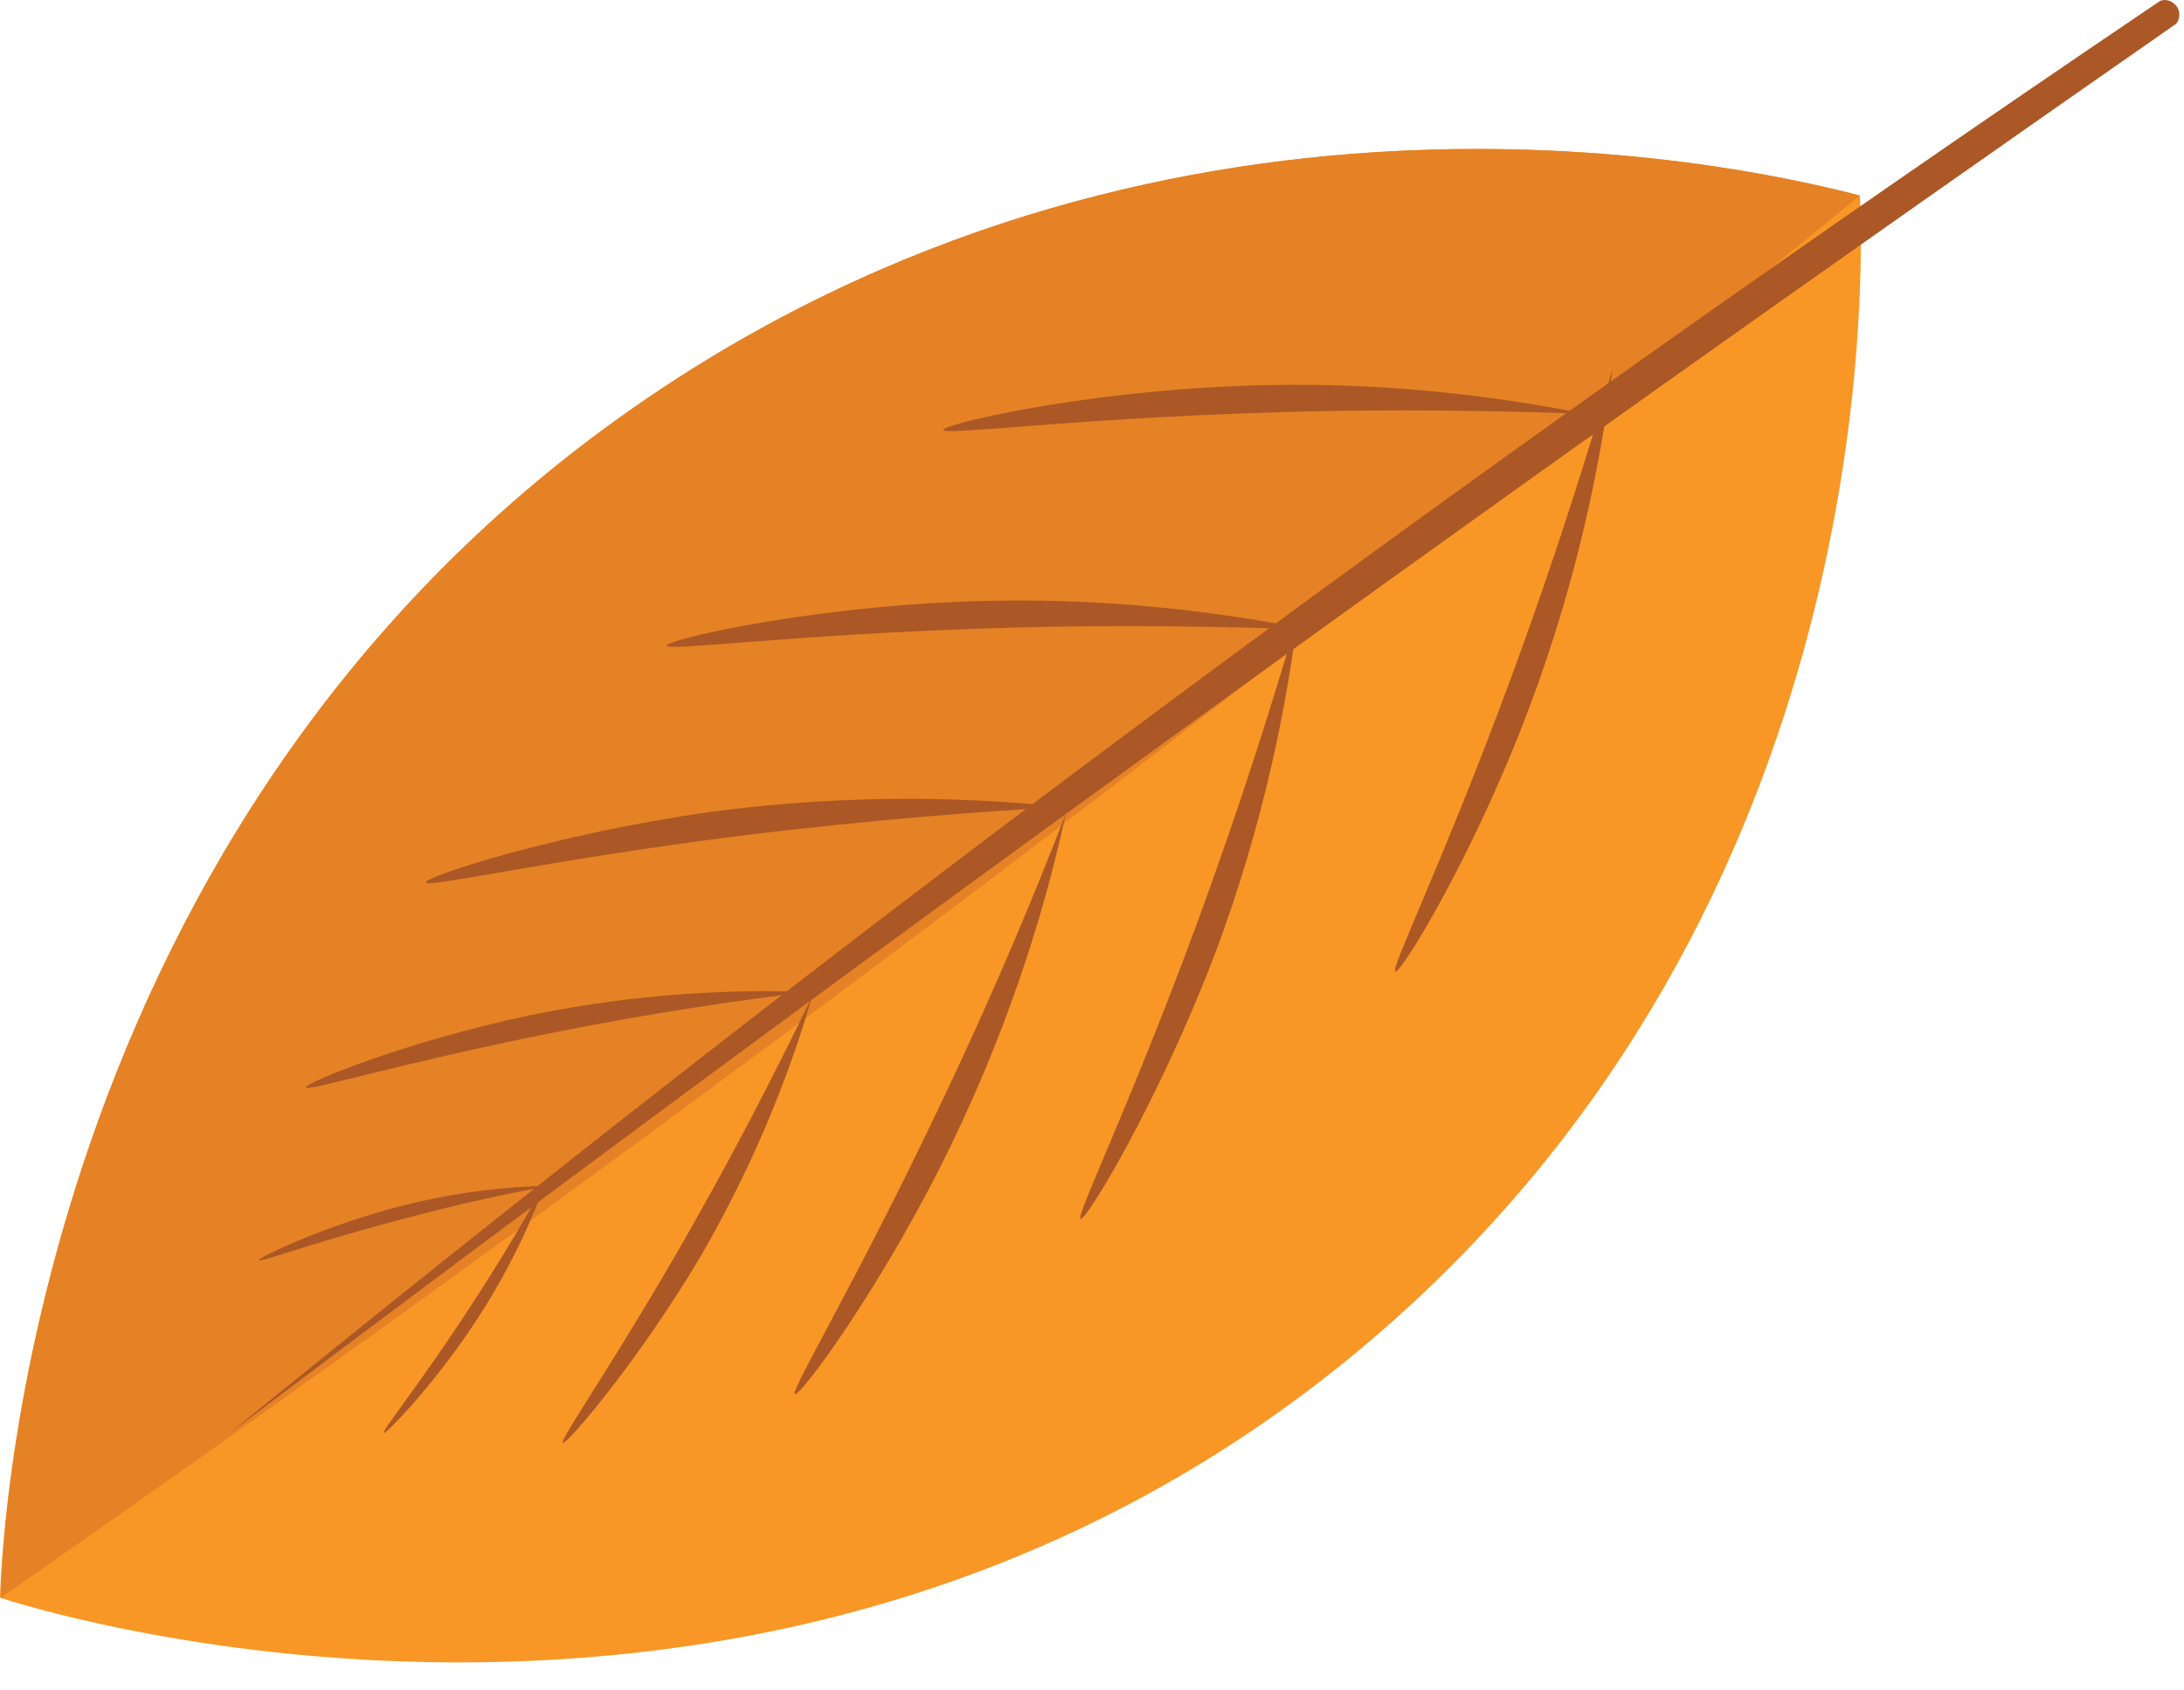 <svg width="62" height="48" viewBox="0 0 62 48" fill="none" xmlns="http://www.w3.org/2000/svg">
<path d="M19.274 10.712C34.333 1.04 50.153 4.863 52.801 5.554C52.893 7.741 53.422 25.633 38.985 37.999C22.221 52.344 1.128 45.736 0 45.367C0.046 43.525 1.036 22.432 19.274 10.712Z" fill="#F89726"/>
<path d="M19.274 10.712C34.334 1.04 50.153 4.863 52.801 5.554C44.742 12.139 36.567 18.564 28.277 24.85C18.998 31.873 9.58 38.712 0.023 45.367C0.046 43.525 1.037 22.432 19.274 10.712Z" fill="#E58225"/>
<path d="M61.32 0.027C61.481 -0.042 61.666 0.027 61.781 0.165C61.896 0.303 61.896 0.534 61.781 0.672C52.063 7.442 42.392 14.304 32.813 21.258C23.971 27.659 15.197 34.153 6.493 40.716C14.783 33.969 23.188 27.383 31.754 21.005C41.448 13.774 51.303 6.797 61.32 0.027Z" fill="#AB5826"/>
<path d="M7.346 35.788C7.369 35.857 8.889 35.281 11.353 34.637C13.126 34.153 14.623 33.854 15.59 33.669C14.461 33.693 12.849 33.831 10.961 34.36C8.981 34.913 7.323 35.719 7.346 35.788Z" fill="#AB5826"/>
<path d="M8.681 30.883C8.727 30.998 11.352 30.193 15.612 29.341C18.697 28.719 21.23 28.373 22.934 28.166C21.023 28.097 18.26 28.166 15.013 28.834C11.536 29.571 8.658 30.745 8.681 30.883Z" fill="#AB5826"/>
<path d="M12.089 25.058C12.135 25.219 15.497 24.436 20.909 23.745C24.823 23.262 28.024 23.031 30.165 22.916C27.794 22.663 24.317 22.502 20.172 23.054C15.774 23.676 12.043 24.896 12.089 25.058Z" fill="#AB5826"/>
<path d="M18.928 18.334C18.951 18.495 22.382 18.034 27.839 17.85C31.777 17.712 35.001 17.804 37.142 17.873C34.793 17.413 31.339 16.906 27.195 17.09C22.727 17.274 18.905 18.172 18.928 18.334Z" fill="#AB5826"/>
<path d="M26.78 12.208C26.803 12.37 30.234 11.909 35.692 11.725C39.629 11.586 42.853 11.679 44.995 11.748C42.646 11.287 39.192 10.781 35.047 10.965C30.58 11.149 26.757 12.047 26.78 12.208Z" fill="#AB5826"/>
<path d="M10.892 40.693C10.823 40.647 11.859 39.38 13.264 37.239C14.277 35.696 15.037 34.383 15.52 33.508C15.129 34.567 14.484 36.064 13.402 37.676C12.227 39.426 10.938 40.739 10.892 40.693Z" fill="#AB5826"/>
<path d="M15.98 40.969C15.865 40.9 17.477 38.643 19.619 34.867C21.162 32.15 22.313 29.824 23.05 28.304C22.52 30.146 21.576 32.748 19.918 35.627C18.122 38.666 16.073 41.038 15.98 40.969Z" fill="#AB5826"/>
<path d="M22.566 39.587C22.428 39.495 24.224 36.548 26.573 31.62C28.277 28.074 29.497 25.08 30.257 23.1C29.75 25.449 28.806 28.788 26.987 32.541C25.053 36.525 22.704 39.679 22.566 39.587Z" fill="#AB5826"/>
<path d="M30.672 34.614C30.534 34.544 32.053 31.436 33.942 26.324C35.3 22.64 36.244 19.554 36.843 17.505C36.544 19.876 35.922 23.307 34.448 27.199C32.859 31.321 30.833 34.683 30.672 34.614Z" fill="#AB5826"/>
<path d="M39.606 27.59C39.468 27.521 40.988 24.413 42.876 19.301C44.235 15.616 45.179 12.531 45.778 10.481C45.478 12.853 44.856 16.284 43.383 20.175C41.817 24.32 39.768 27.659 39.606 27.59Z" fill="#AB5826"/>
</svg>
